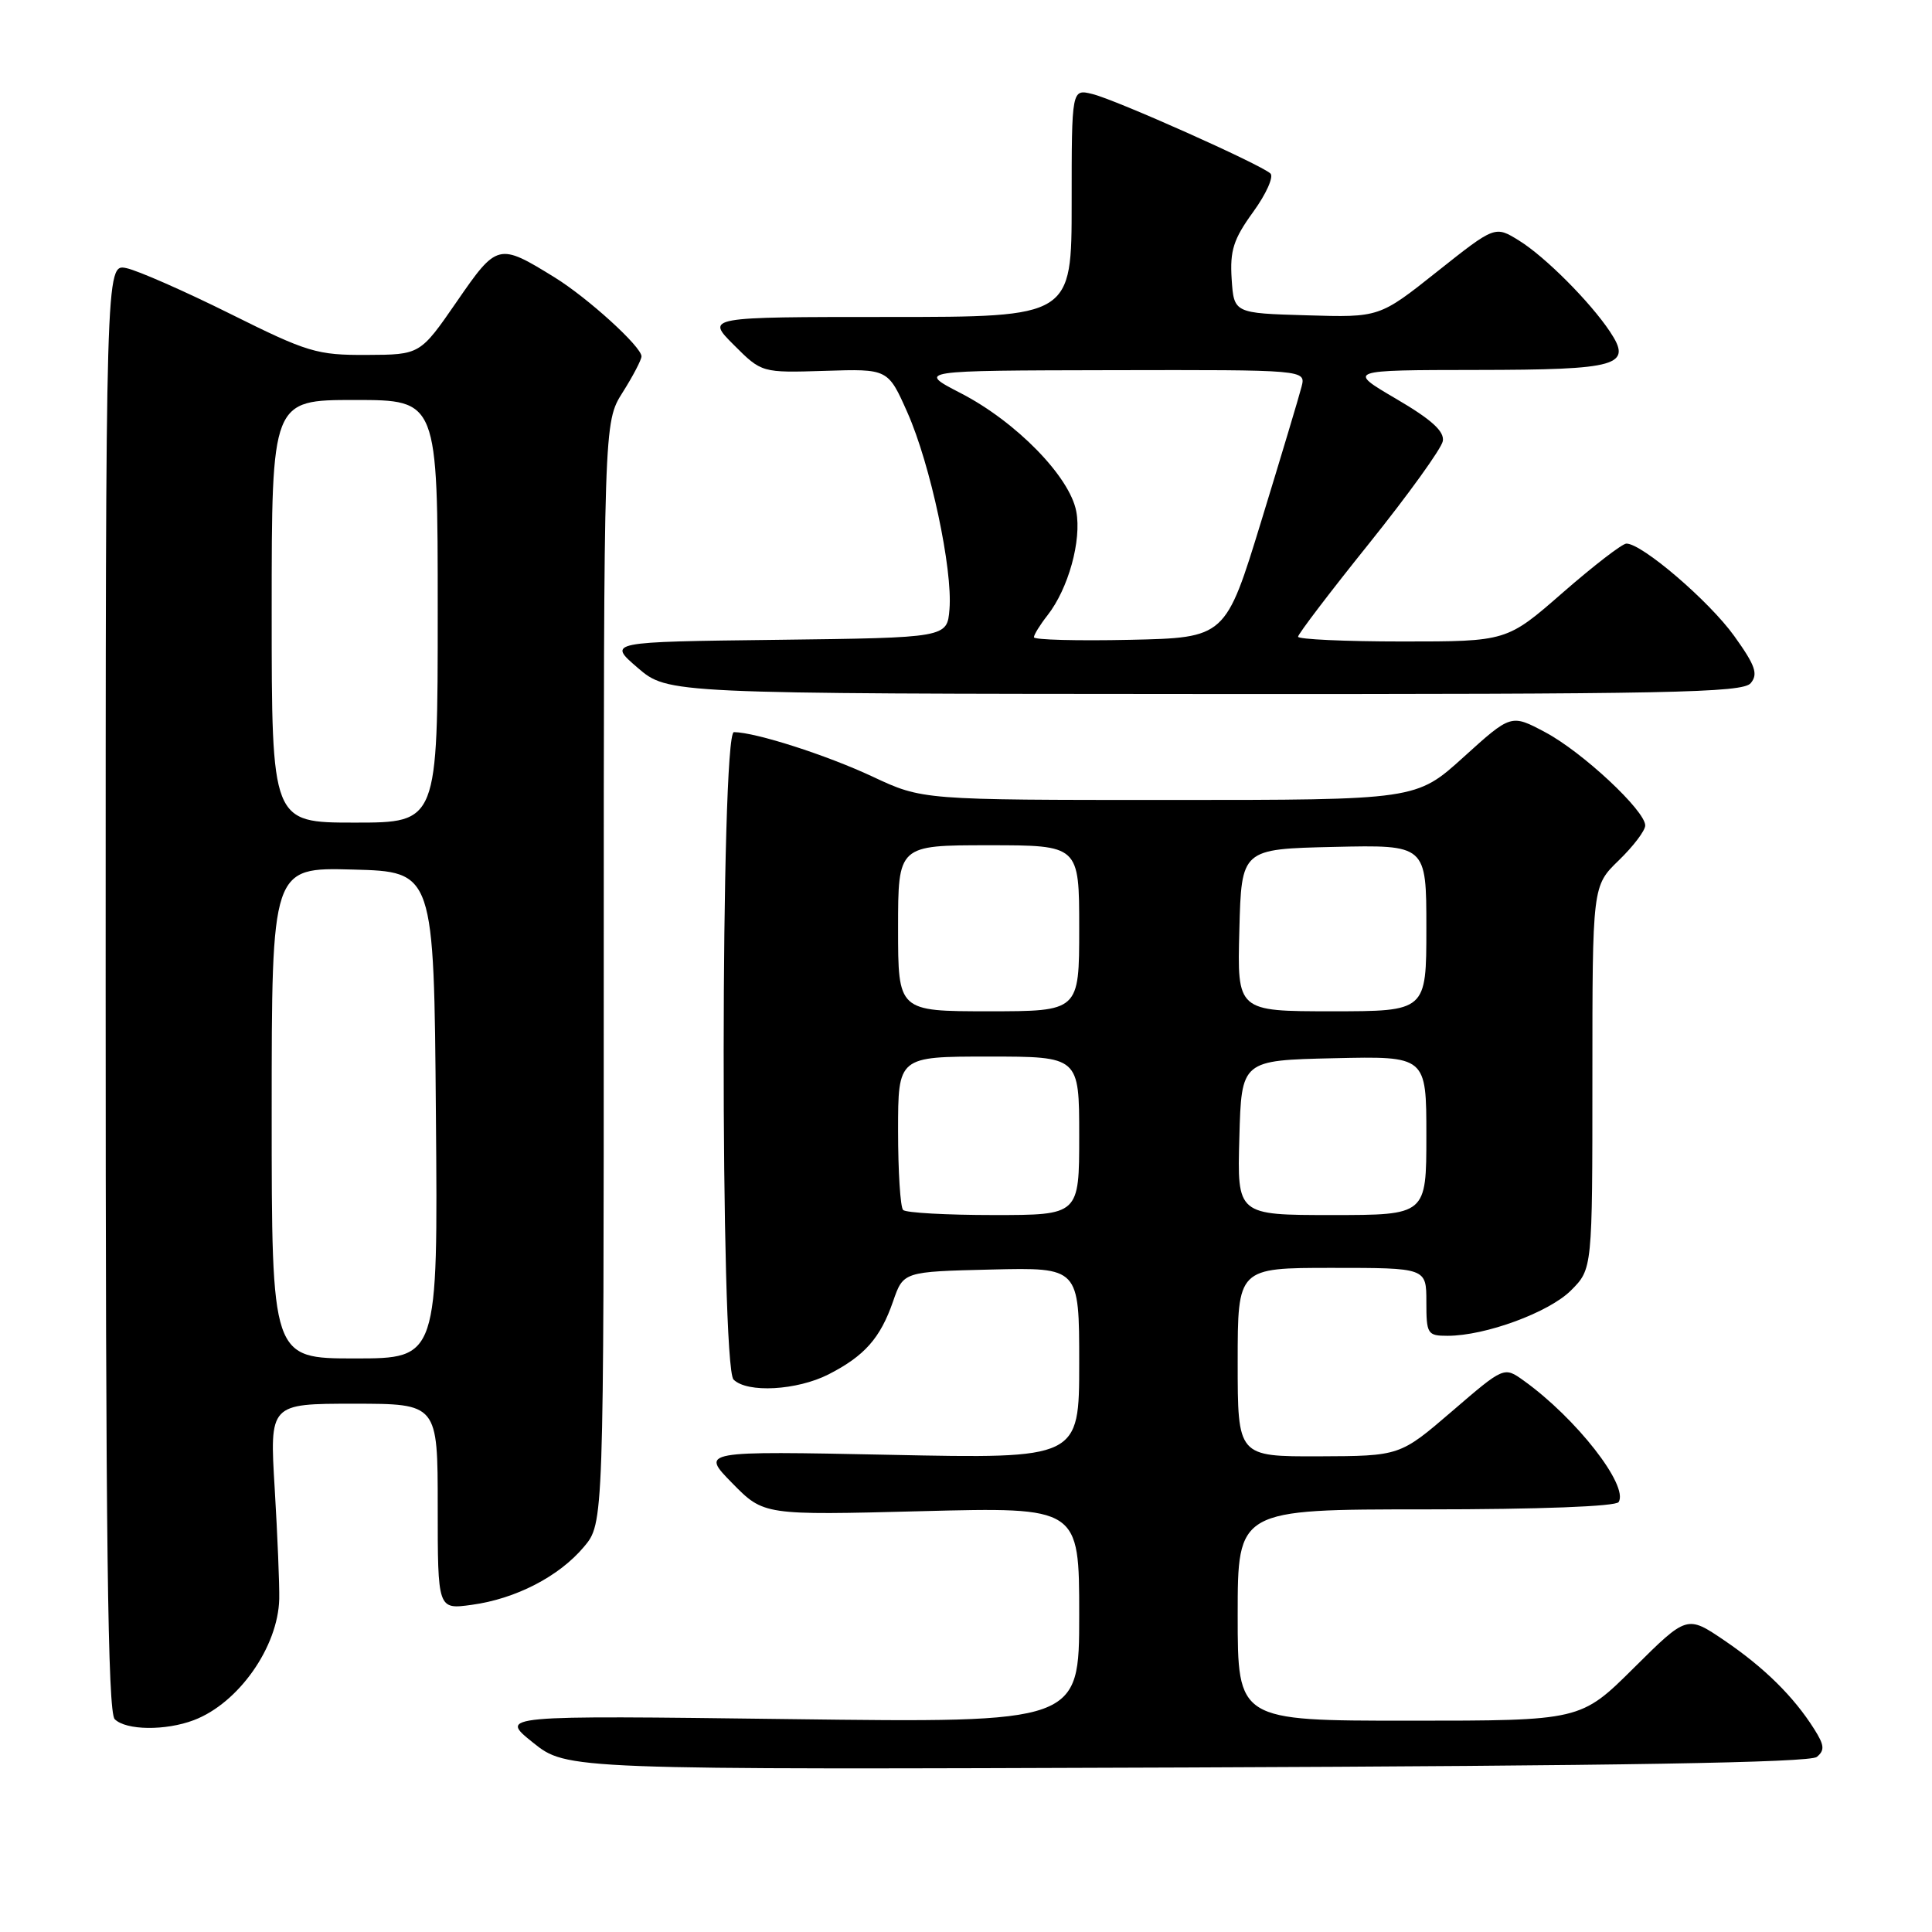 <?xml version="1.0" encoding="UTF-8" standalone="no"?>
<!DOCTYPE svg PUBLIC "-//W3C//DTD SVG 1.1//EN" "http://www.w3.org/Graphics/SVG/1.1/DTD/svg11.dtd" >
<svg xmlns="http://www.w3.org/2000/svg" xmlns:xlink="http://www.w3.org/1999/xlink" version="1.1" viewBox="0 0 256 256">
 <g >
 <path fill="currentColor"
d=" M 240.74 232.80 C 241.81 231.92 241.74 231.24 240.39 229.11 C 237.67 224.80 233.78 220.97 228.52 217.39 C 223.54 214.01 223.54 214.01 216.50 221.00 C 209.45 228.00 209.45 228.00 186.73 228.00 C 164.00 228.00 164.00 228.00 164.00 214.00 C 164.00 200.00 164.00 200.00 188.94 200.00 C 203.99 200.00 214.12 199.61 214.48 199.03 C 215.83 196.85 208.84 187.91 201.90 182.94 C 199.29 181.07 199.29 181.07 192.40 187.00 C 185.50 192.93 185.50 192.93 174.75 192.97 C 164.00 193.00 164.00 193.00 164.00 180.50 C 164.00 168.00 164.00 168.00 176.50 168.00 C 189.00 168.00 189.00 168.00 189.00 172.50 C 189.00 176.77 189.14 177.00 191.82 177.00 C 196.82 177.00 205.25 173.90 208.16 170.99 C 211.00 168.15 211.00 168.15 211.00 142.77 C 211.00 117.39 211.00 117.39 214.50 114.00 C 216.43 112.13 218.00 110.06 218.00 109.38 C 218.00 107.41 209.65 99.62 204.74 97.02 C 200.23 94.62 200.23 94.62 193.94 100.31 C 187.66 106.00 187.66 106.00 154.94 106.00 C 122.22 106.00 122.22 106.00 115.63 102.91 C 109.50 100.04 100.14 97.04 97.25 97.01 C 95.47 96.99 95.42 181.02 97.20 182.80 C 99.01 184.61 105.60 184.24 109.79 182.11 C 114.56 179.67 116.65 177.31 118.34 172.43 C 119.70 168.50 119.70 168.50 131.35 168.22 C 143.00 167.94 143.00 167.94 143.00 180.61 C 143.00 193.29 143.00 193.29 117.92 192.77 C 92.84 192.26 92.84 192.26 97.02 196.52 C 101.20 200.78 101.20 200.78 122.10 200.24 C 143.00 199.70 143.00 199.70 143.00 213.99 C 143.00 228.28 143.00 228.28 104.57 227.79 C 66.13 227.30 66.13 227.30 70.62 230.90 C 75.11 234.50 75.11 234.50 157.27 234.20 C 214.54 233.98 239.82 233.56 240.74 232.80 Z  M 25.68 227.93 C 31.60 225.69 36.85 218.23 37.00 211.87 C 37.04 210.01 36.77 203.44 36.40 197.25 C 35.72 186.00 35.72 186.00 46.86 186.00 C 58.00 186.00 58.00 186.00 58.00 199.64 C 58.00 213.27 58.00 213.27 62.50 212.65 C 68.33 211.86 74.08 208.89 77.37 204.97 C 80.00 201.85 80.00 201.85 80.00 128.90 C 80.00 55.96 80.00 55.96 82.50 52.00 C 83.88 49.82 85.00 47.67 85.00 47.22 C 85.00 45.94 77.90 39.48 73.50 36.76 C 66.05 32.16 65.87 32.21 60.51 39.99 C 55.67 47.00 55.67 47.00 48.59 47.03 C 41.98 47.06 40.76 46.69 30.50 41.58 C 24.45 38.57 18.26 35.85 16.75 35.53 C 14.00 34.96 14.00 34.96 14.00 130.78 C 14.00 203.97 14.28 226.88 15.20 227.80 C 16.69 229.29 21.94 229.35 25.68 227.93 Z  M 231.98 90.52 C 232.99 89.31 232.59 88.17 229.79 84.27 C 226.48 79.65 217.54 71.99 215.50 72.03 C 214.95 72.04 211.16 74.96 207.08 78.52 C 199.66 85.00 199.66 85.00 185.83 85.00 C 178.22 85.00 172.00 84.71 172.00 84.37 C 172.00 84.02 176.24 78.45 181.43 71.99 C 186.61 65.53 191.00 59.44 191.18 58.45 C 191.41 57.16 189.70 55.60 185.00 52.85 C 178.50 49.04 178.50 49.04 195.63 49.02 C 214.51 49.00 216.35 48.47 213.32 43.93 C 210.69 39.99 204.74 34.02 201.30 31.89 C 198.10 29.90 198.10 29.90 190.44 35.98 C 182.78 42.07 182.78 42.07 173.14 41.78 C 163.50 41.50 163.50 41.50 163.20 36.96 C 162.96 33.20 163.44 31.69 166.04 28.10 C 167.77 25.72 168.80 23.42 168.34 22.99 C 167.06 21.79 147.87 13.22 144.75 12.46 C 142.00 11.78 142.00 11.78 142.00 26.89 C 142.00 42.00 142.00 42.00 117.77 42.00 C 93.53 42.00 93.53 42.00 97.23 45.70 C 100.93 49.40 100.93 49.40 109.30 49.14 C 117.67 48.87 117.67 48.87 120.25 54.69 C 123.29 61.56 126.25 75.41 125.81 80.73 C 125.50 84.50 125.50 84.50 103.00 84.78 C 80.50 85.05 80.50 85.05 84.50 88.49 C 88.50 91.92 88.50 91.92 159.63 91.96 C 221.27 91.99 230.92 91.80 231.98 90.52 Z  M 119.67 160.33 C 119.30 159.97 119.00 155.24 119.00 149.83 C 119.00 140.00 119.00 140.00 131.00 140.00 C 143.00 140.00 143.00 140.00 143.00 150.50 C 143.00 161.00 143.00 161.00 131.67 161.00 C 125.43 161.00 120.03 160.70 119.67 160.33 Z  M 164.22 150.75 C 164.50 140.50 164.50 140.50 176.75 140.22 C 189.00 139.94 189.00 139.94 189.00 150.47 C 189.00 161.00 189.00 161.00 176.47 161.00 C 163.93 161.00 163.93 161.00 164.22 150.75 Z  M 119.00 123.00 C 119.00 112.00 119.00 112.00 131.00 112.00 C 143.00 112.00 143.00 112.00 143.00 123.00 C 143.00 134.00 143.00 134.00 131.00 134.00 C 119.00 134.00 119.00 134.00 119.00 123.00 Z  M 164.22 123.25 C 164.50 112.50 164.50 112.50 176.75 112.22 C 189.00 111.94 189.00 111.94 189.00 122.97 C 189.00 134.00 189.00 134.00 176.47 134.00 C 163.93 134.00 163.93 134.00 164.22 123.25 Z  M 36.00 147.47 C 36.00 114.93 36.00 114.93 46.75 115.22 C 57.50 115.50 57.50 115.50 57.76 147.75 C 58.03 180.00 58.03 180.00 47.01 180.00 C 36.00 180.00 36.00 180.00 36.00 147.47 Z  M 36.00 81.00 C 36.00 53.00 36.00 53.00 47.00 53.00 C 58.00 53.00 58.00 53.00 58.00 81.00 C 58.00 109.00 58.00 109.00 47.00 109.00 C 36.00 109.00 36.00 109.00 36.00 81.00 Z  M 137.00 84.44 C 137.00 84.10 137.81 82.79 138.80 81.53 C 141.56 78.01 143.34 71.61 142.61 67.76 C 141.75 63.16 134.64 55.88 127.31 52.10 C 121.50 49.10 121.50 49.10 147.27 49.05 C 173.04 49.00 173.04 49.00 172.46 51.25 C 172.15 52.49 169.75 60.47 167.14 69.00 C 162.39 84.50 162.39 84.50 149.70 84.78 C 142.71 84.93 137.00 84.78 137.00 84.44 Z "/>
</g>
</svg>